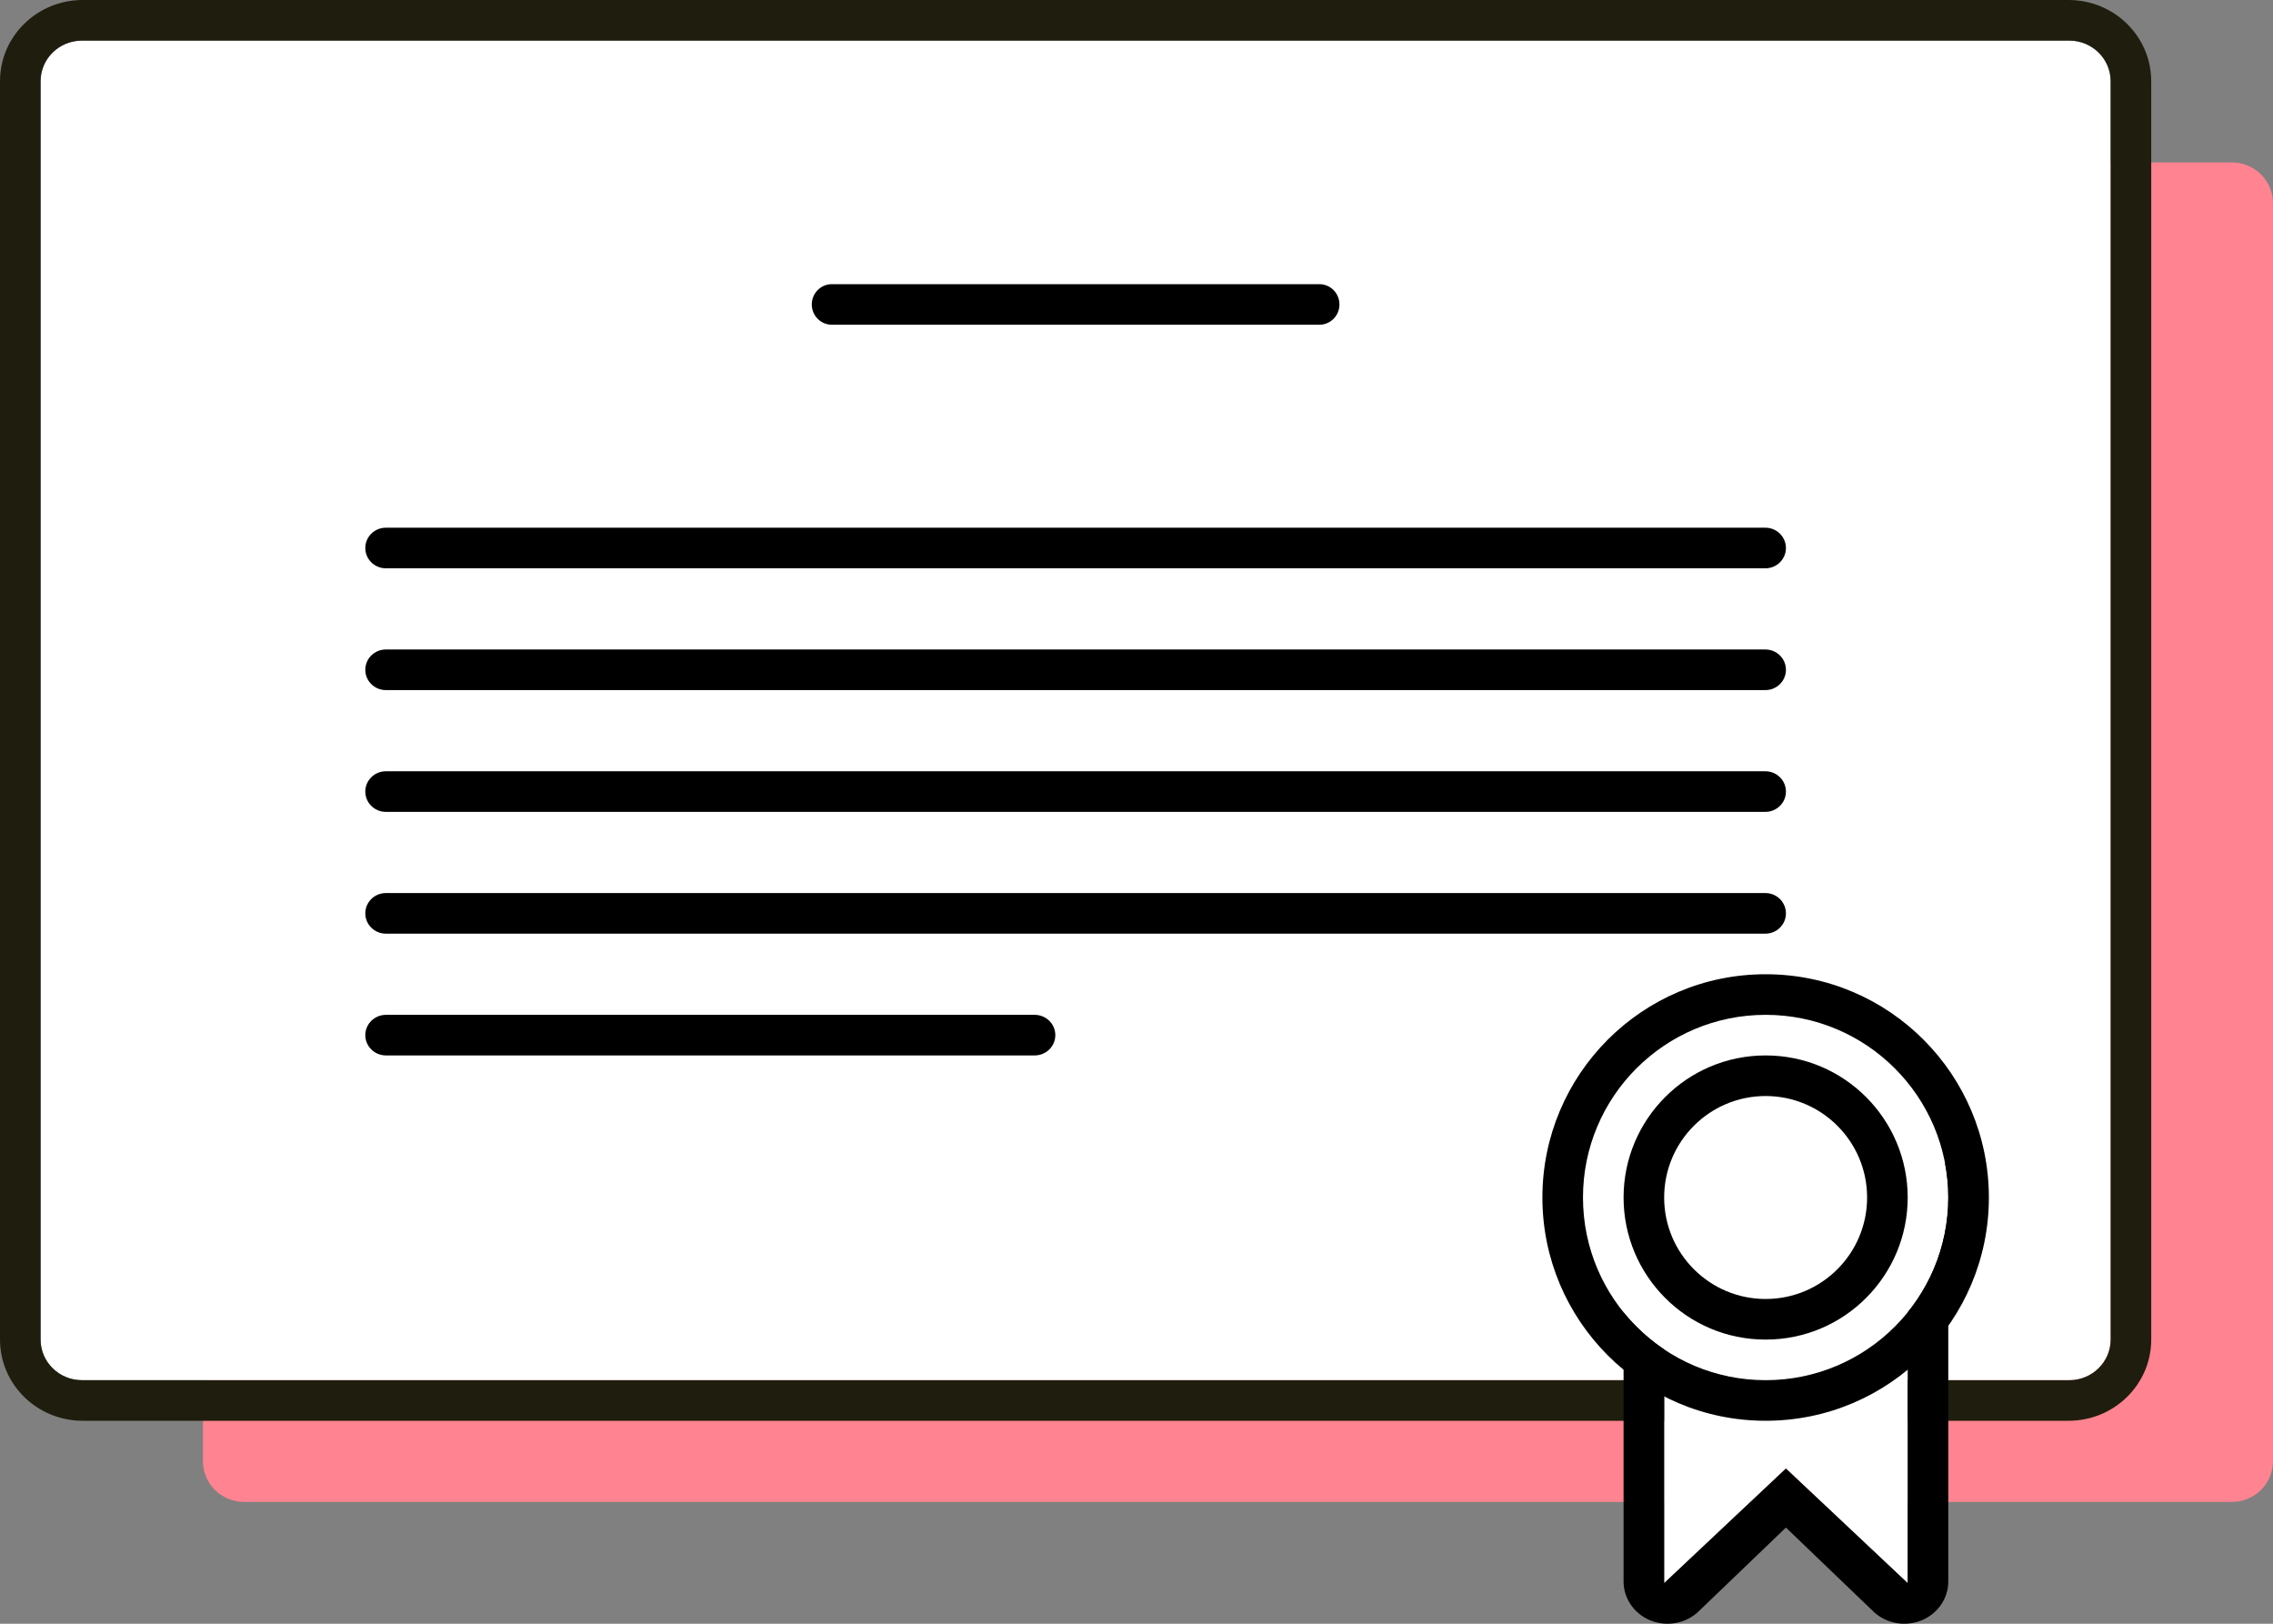 <svg width="42" height="30" viewBox="0 0 42 30" fill="none" xmlns="http://www.w3.org/2000/svg">
<rect x="0" y="0" width="42" height="30" fill="#808080" stroke="none"/>
<path d="M3.75 3.75C3.75 3.336 4.092 3 4.515 3H41.236C41.657 3 42 3.336 42 3.75V27C42 27.414 41.657 27.75 41.236 27.75H4.515C4.092 27.75 3.75 27.414 3.75 27V3.75Z" fill="#FF8390"/>
<path d="M0.75 1.5C0.75 1.086 1.092 0.75 1.515 0.75H38.236C38.657 0.75 39 1.086 39 1.5V24.75C39 25.164 38.657 25.5 38.236 25.5H1.515C1.092 25.5 0.75 25.164 0.75 24.75V1.5Z" fill="white"/>
<path fill-rule="evenodd" clip-rule="evenodd" d="M1.528 0H38.222C39.066 0 39.75 0.672 39.75 1.501V24.749C39.75 25.578 39.066 26.25 38.222 26.25H1.528C0.684 26.25 0 25.578 0 24.749V1.501C0 0.672 0.684 0 1.528 0ZM1.515 0.75C1.092 0.75 0.75 1.086 0.75 1.5V24.75C0.75 25.164 1.092 25.5 1.515 25.5H38.236C38.657 25.5 39 25.164 39 24.75V1.5C39 1.086 38.657 0.75 38.236 0.75H1.515Z" fill="#1F1D0D"/>
<path fill-rule="evenodd" clip-rule="evenodd" d="M6.75 10.125C6.75 9.918 6.92 9.75 7.129 9.75H32.621C32.83 9.75 33 9.918 33 10.125C33 10.332 32.83 10.5 32.621 10.5H7.129C6.92 10.5 6.75 10.332 6.75 10.125Z" fill="black"/>
<path fill-rule="evenodd" clip-rule="evenodd" d="M15 5.625C15 5.418 15.166 5.25 15.372 5.25H24.378C24.584 5.25 24.75 5.418 24.75 5.625C24.75 5.832 24.584 6 24.378 6H15.372C15.166 6 15 5.832 15 5.625Z" fill="black"/>
<path fill-rule="evenodd" clip-rule="evenodd" d="M6.75 12.375C6.75 12.168 6.92 12 7.129 12H32.621C32.83 12 33 12.168 33 12.375C33 12.582 32.83 12.75 32.621 12.75H7.129C6.92 12.75 6.75 12.582 6.75 12.375Z" fill="black"/>
<path fill-rule="evenodd" clip-rule="evenodd" d="M6.75 14.625C6.75 14.418 6.92 14.25 7.129 14.25H32.621C32.83 14.25 33 14.418 33 14.625C33 14.832 32.83 15 32.621 15H7.129C6.92 15 6.75 14.832 6.75 14.625Z" fill="black"/>
<path fill-rule="evenodd" clip-rule="evenodd" d="M6.75 16.875C6.75 16.668 6.92 16.5 7.129 16.5H32.621C32.83 16.5 33 16.668 33 16.875C33 17.082 32.83 17.25 32.621 17.25H7.129C6.92 17.25 6.75 17.082 6.75 16.875Z" fill="black"/>
<path fill-rule="evenodd" clip-rule="evenodd" d="M6.75 19.125C6.75 18.918 6.921 18.75 7.132 18.75H19.118C19.329 18.75 19.5 18.918 19.5 19.125C19.5 19.332 19.329 19.5 19.118 19.5H7.132C6.921 19.5 6.75 19.332 6.75 19.125Z" fill="black"/>
<path d="M30.75 21.75H35.25V29.25L33 27.132L30.75 29.25V21.75Z" fill="white"/>
<path fill-rule="evenodd" clip-rule="evenodd" d="M30 21.78C30 21.349 30.364 21 30.812 21H35.188C35.636 21 36 21.349 36 21.78V29.22C36 29.535 35.802 29.82 35.498 29.941C35.195 30.061 34.845 29.995 34.613 29.771L33 28.223L31.387 29.771C31.155 29.995 30.805 30.061 30.502 29.941C30.198 29.82 30 29.535 30 29.22V21.78ZM33 27.132L35.25 29.25V21.75H30.75V29.25L33 27.132Z" fill="black"/>
<path d="M36 22.125C36 23.989 34.489 25.5 32.625 25.5C30.761 25.5 29.25 23.989 29.25 22.125C29.25 20.261 30.761 18.75 32.625 18.75C34.489 18.75 36 20.261 36 22.125Z" fill="white"/>
<path fill-rule="evenodd" clip-rule="evenodd" d="M36.75 22.125C36.75 24.394 34.912 26.25 32.625 26.25C30.338 26.25 28.5 24.394 28.5 22.125C28.5 19.856 30.338 18 32.625 18C34.912 18 36.75 19.856 36.75 22.125ZM32.625 25.5C34.489 25.5 36 23.989 36 22.125C36 20.261 34.489 18.75 32.625 18.75C30.761 18.75 29.25 20.261 29.25 22.125C29.25 23.989 30.761 25.5 32.625 25.5Z" fill="black"/>
<path fill-rule="evenodd" clip-rule="evenodd" d="M35.25 22.125C35.25 23.565 34.084 24.75 32.625 24.75C31.166 24.75 30 23.565 30 22.125C30 20.685 31.166 19.5 32.625 19.5C34.084 19.5 35.25 20.685 35.25 22.125ZM32.625 24C33.66 24 34.5 23.16 34.5 22.125C34.5 21.09 33.66 20.25 32.625 20.25C31.59 20.25 30.75 21.09 30.75 22.125C30.75 23.16 31.59 24 32.625 24Z" fill="black"/>
</svg>
